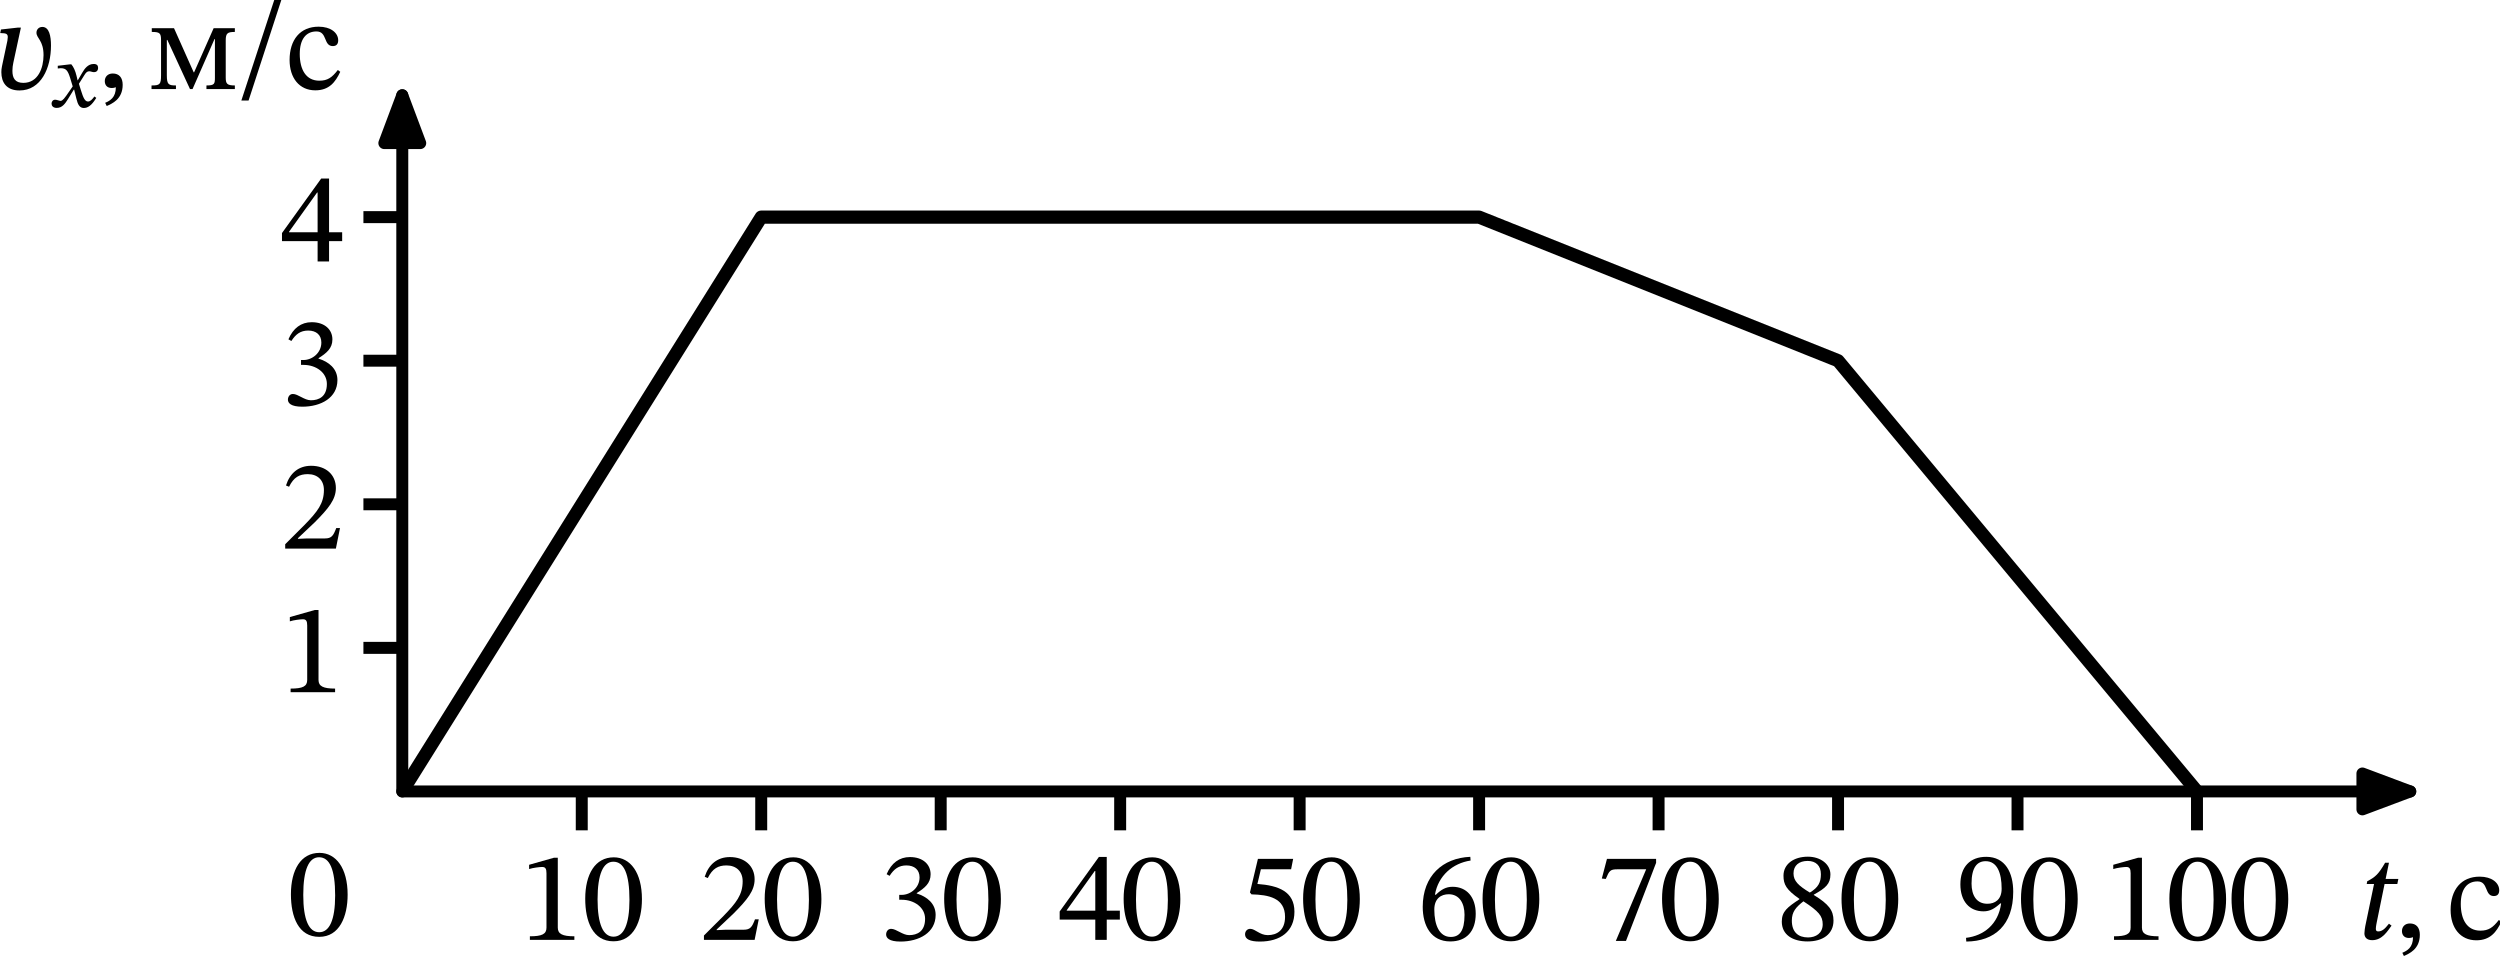 <?xml version="1.0" encoding="UTF-8" standalone="no"?>
<svg
   width="418.037pt"
   height="159.789pt"
   viewBox="0 0 418.037 159.789"
   version="1.1"
   id="svg53"
   sodipodi:docname="232t.svg"
   xmlns:inkscape="http://www.inkscape.org/namespaces/inkscape"
   xmlns:sodipodi="http://sodipodi.sourceforge.net/DTD/sodipodi-0.dtd"
   xmlns:xlink="http://www.w3.org/1999/xlink"
   xmlns="http://www.w3.org/2000/svg"
   xmlns:svg="http://www.w3.org/2000/svg"
   xmlns:rdf="http://www.w3.org/1999/02/22-rdf-syntax-ns#"
   xmlns:cc="http://creativecommons.org/ns#"
   xmlns:dc="http://purl.org/dc/elements/1.1/">
  <sodipodi:namedview
     id="namedview53"
     pagecolor="#ffffff"
     bordercolor="#000000"
     borderopacity="0.25"
     inkscape:showpageshadow="2"
     inkscape:pageopacity="0.0"
     inkscape:pagecheckerboard="0"
     inkscape:deskcolor="#d1d1d1"
     inkscape:document-units="pt" />
  <defs
     id="defs1">
    <style
       type="text/css"
       id="style1">*{stroke-linejoin: round; stroke-linecap: butt}</style>
  </defs>
  <g
     id="figure_1"
     transform="translate(-8.522,-7.115)">
    <g
       id="axes_1">
      <g
         id="matplotlib.axis_1">
        <g
           id="xtick_1">
          <g
             id="line2d_1">
            <defs
               id="defs2">
              <path
                 id="mb4ec03dd77"
                 d="M 0,0 V 6.5"
                 style="stroke:#000000;stroke-width:2" />
            </defs>
            <g
               id="g2">
              <use
                 xlink:href="#mb4ec03dd77"
                 x="105.8"
                 y="139.454"
                 style="stroke:#000000;stroke-width:2"
                 id="use2" />
            </g>
          </g>
          <g
             id="text_1">
            <!-- 10 -->
            <g
               transform="matrix(0.21,0,0,-0.21,95.405,164.279)"
               id="g4">
              <defs
                 id="defs3">
                <path
                   id="STIXTwoText-Regular-31"
                   d="m 2726,0 v 179 c -588,0 -825,115 -825,429 V 4090 H 1715 L 474,3738 v -212 c 198,64 524,103 652,103 160,0 212,-90 212,-314 V 608 C 1338,288 1114,179 512,179 V 0 Z"
                   transform="scale(0.016)" />
                <path
                   id="STIXTwoText-Regular-30"
                   d="m 1581,-70 c 1005,0 1414,1004 1414,2099 0,1318 -576,2080 -1401,2080 C 666,4109 173,3264 173,2048 173,915 550,-70 1581,-70 Z m 0,230 c -512,0 -794,614 -794,1856 0,1267 282,1875 787,1875 525,0 800,-601 800,-1901 C 2374,762 2086,160 1581,160 Z"
                   transform="scale(0.016)" />
              </defs>
              <use
                 xlink:href="#STIXTwoText-Regular-31"
                 id="use3" />
              <use
                 xlink:href="#STIXTwoText-Regular-30"
                 x="49.5"
                 id="use4" />
            </g>
          </g>
        </g>
        <g
           id="xtick_2">
          <g
             id="line2d_2">
            <g
               id="g5">
              <use
                 xlink:href="#mb4ec03dd77"
                 x="135.81"
                 y="139.454"
                 style="stroke:#000000;stroke-width:2"
                 id="use5" />
            </g>
          </g>
          <g
             id="text_2">
            <!-- 20 -->
            <g
               transform="matrix(0.21,0,0,-0.21,125.415,164.279)"
               id="g7">
              <defs
                 id="defs5">
                <path
                   id="STIXTwoText-Regular-32"
                   d="m 2765,0 205,1024 H 2784 C 2637,640 2554,506 2214,506 H 1325 L 877,486 v 32 l 845,800 c 678,685 1043,1127 1043,1696 0,672 -506,1108 -1229,1108 -621,0 -1056,-359 -1254,-980 l 153,-64 c 237,480 519,628 935,628 492,0 800,-308 800,-788 0,-672 -320,-1075 -954,-1728 L 243,218 V 0 Z"
                   transform="scale(0.016)" />
              </defs>
              <use
                 xlink:href="#STIXTwoText-Regular-32"
                 id="use6" />
              <use
                 xlink:href="#STIXTwoText-Regular-30"
                 x="49.5"
                 id="use7" />
            </g>
          </g>
        </g>
        <g
           id="xtick_3">
          <g
             id="line2d_3">
            <g
               id="g8">
              <use
                 xlink:href="#mb4ec03dd77"
                 x="165.82"
                 y="139.454"
                 style="stroke:#000000;stroke-width:2"
                 id="use8" />
            </g>
          </g>
          <g
             id="text_3">
            <!-- 30 -->
            <g
               transform="matrix(0.21,0,0,-0.21,155.425,164.279)"
               id="g10">
              <defs
                 id="defs8">
                <path
                   id="STIXTwoText-Regular-33"
                   d="m 1094,-83 c 935,0 1748,448 1748,1325 0,569 -429,908 -941,1068 v 20 c 403,256 691,492 691,934 0,486 -378,858 -1030,858 -525,0 -922,-295 -1159,-852 l 147,-83 c 218,339 455,519 839,519 397,0 653,-218 653,-596 0,-518 -455,-870 -890,-870 h -122 v -243 h 128 c 615,0 1159,-378 1159,-947 C 2317,422 1926,237 1523,237 1197,237 883,550 627,550 461,550 378,403 378,269 378,102 518,-83 1094,-83 Z"
                   transform="scale(0.016)" />
              </defs>
              <use
                 xlink:href="#STIXTwoText-Regular-33"
                 id="use9" />
              <use
                 xlink:href="#STIXTwoText-Regular-30"
                 x="49.5"
                 id="use10" />
            </g>
          </g>
        </g>
        <g
           id="xtick_4">
          <g
             id="line2d_4">
            <g
               id="g11">
              <use
                 xlink:href="#mb4ec03dd77"
                 x="195.83"
                 y="139.454"
                 style="stroke:#000000;stroke-width:2"
                 id="use11" />
            </g>
          </g>
          <g
             id="text_4">
            <!-- 40 -->
            <g
               transform="matrix(0.21,0,0,-0.21,185.435,164.279)"
               id="g13">
              <defs
                 id="defs11">
                <path
                   id="STIXTwoText-Regular-34"
                   d="m 2426,0 v 1011 h 652 v 442 H 2426 V 4128 H 2035 L 83,1414 V 1011 H 1856 V 0 Z M 435,1478 1830,3430 h 26 V 1453 H 435 Z"
                   transform="scale(0.016)" />
              </defs>
              <use
                 xlink:href="#STIXTwoText-Regular-34"
                 id="use12" />
              <use
                 xlink:href="#STIXTwoText-Regular-30"
                 x="49.5"
                 id="use13" />
            </g>
          </g>
        </g>
        <g
           id="xtick_5">
          <g
             id="line2d_5">
            <g
               id="g14">
              <use
                 xlink:href="#mb4ec03dd77"
                 x="225.84"
                 y="139.454"
                 style="stroke:#000000;stroke-width:2"
                 id="use14" />
            </g>
          </g>
          <g
             id="text_5">
            <!-- 50 -->
            <g
               transform="matrix(0.21,0,0,-0.21,215.445,164.279)"
               id="g16">
              <defs
                 id="defs14">
                <path
                   id="STIXTwoText-Regular-35"
                   d="m 1114,-83 c 1017,0 1721,499 1721,1485 0,1004 -787,1305 -1843,1382 l 173,730 h 1504 l 102,518 H 1018 L 621,2362 698,2266 C 1542,2246 2368,2093 2368,1146 2368,480 1965,237 1510,237 1101,237 890,550 634,550 474,550 378,422 378,275 378,38 621,-83 1114,-83 Z"
                   transform="scale(0.016)" />
              </defs>
              <use
                 xlink:href="#STIXTwoText-Regular-35"
                 id="use15" />
              <use
                 xlink:href="#STIXTwoText-Regular-30"
                 x="49.5"
                 id="use16" />
            </g>
          </g>
        </g>
        <g
           id="xtick_6">
          <g
             id="line2d_6">
            <g
               id="g17">
              <use
                 xlink:href="#mb4ec03dd77"
                 x="255.851"
                 y="139.454"
                 style="stroke:#000000;stroke-width:2"
                 id="use17" />
            </g>
          </g>
          <g
             id="text_6">
            <!-- 60 -->
            <g
               transform="matrix(0.21,0,0,-0.21,245.456,164.279)"
               id="g19">
              <defs
                 id="defs17">
                <path
                   id="STIXTwoText-Regular-36"
                   d="m 1658,-77 c 806,0 1267,506 1267,1376 0,839 -455,1344 -1152,1344 -333,0 -570,-141 -832,-397 l -45,7 c 160,934 877,1561 1773,1696 l -13,185 C 1280,4077 288,3187 288,1645 288,704 704,-77 1658,-77 Z m 25,224 c -557,0 -819,570 -819,1363 0,557 346,762 717,762 531,0 787,-448 787,-1024 0,-813 -256,-1101 -685,-1101 z"
                   transform="scale(0.016)" />
              </defs>
              <use
                 xlink:href="#STIXTwoText-Regular-36"
                 id="use18" />
              <use
                 xlink:href="#STIXTwoText-Regular-30"
                 x="49.5"
                 id="use19" />
            </g>
          </g>
        </g>
        <g
           id="xtick_7">
          <g
             id="line2d_7">
            <g
               id="g20">
              <use
                 xlink:href="#mb4ec03dd77"
                 x="285.861"
                 y="139.454"
                 style="stroke:#000000;stroke-width:2"
                 id="use20" />
            </g>
          </g>
          <g
             id="text_7">
            <!-- 70 -->
            <g
               transform="matrix(0.21,0,0,-0.21,275.466,164.279)"
               id="g22">
              <defs
                 id="defs20">
                <path
                   id="STIXTwoText-Regular-37"
                   d="m 1472,-51 1498,3885 v 198 H 525 l -256,-979 198,-19 c 173,416 224,480 583,480 H 2477 L 966,-51 Z"
                   transform="scale(0.016)" />
              </defs>
              <use
                 xlink:href="#STIXTwoText-Regular-37"
                 id="use21" />
              <use
                 xlink:href="#STIXTwoText-Regular-30"
                 x="49.5"
                 id="use22" />
            </g>
          </g>
        </g>
        <g
           id="xtick_8">
          <g
             id="line2d_8">
            <g
               id="g23">
              <use
                 xlink:href="#mb4ec03dd77"
                 x="315.871"
                 y="139.454"
                 style="stroke:#000000;stroke-width:2"
                 id="use23" />
            </g>
          </g>
          <g
             id="text_8">
            <!-- 80 -->
            <g
               transform="matrix(0.21,0,0,-0.21,305.476,164.279)"
               id="g25">
              <defs
                 id="defs23">
                <path
                   id="STIXTwoText-Regular-38"
                   d="m 1574,-77 c 762,0 1293,365 1293,1037 0,512 -237,819 -979,1274 v 19 c 595,326 826,537 826,1005 0,505 -487,883 -1120,883 -704,0 -1216,-365 -1216,-947 0,-436 140,-698 793,-1152 v -20 C 576,1626 294,1421 294,909 294,256 832,-77 1574,-77 Z m -204,1997 c 768,-499 960,-736 960,-1146 0,-435 -333,-652 -730,-652 -486,0 -806,262 -806,838 0,442 204,666 576,960 z m 320,435 c -570,346 -813,576 -813,954 0,390 269,621 704,621 409,0 659,-237 659,-660 0,-409 -128,-659 -550,-915 z"
                   transform="scale(0.016)" />
              </defs>
              <use
                 xlink:href="#STIXTwoText-Regular-38"
                 id="use24" />
              <use
                 xlink:href="#STIXTwoText-Regular-30"
                 x="49.5"
                 id="use25" />
            </g>
          </g>
        </g>
        <g
           id="xtick_9">
          <g
             id="line2d_9">
            <g
               id="g26">
              <use
                 xlink:href="#mb4ec03dd77"
                 x="345.881"
                 y="139.454"
                 style="stroke:#000000;stroke-width:2"
                 id="use26" />
            </g>
          </g>
          <g
             id="text_9">
            <!-- 90 -->
            <g
               transform="matrix(0.21,0,0,-0.21,335.486,164.279)"
               id="g28">
              <defs
                 id="defs26">
                <path
                   id="STIXTwoText-Regular-39"
                   d="m 544,-83 c 1414,13 2336,825 2336,2477 0,947 -390,1740 -1344,1740 -806,0 -1286,-505 -1286,-1369 0,-845 454,-1344 1152,-1344 320,0 550,134 838,397 l 38,-7 C 2138,774 1414,205 531,102 Z m 1050,1881 c -532,0 -788,410 -788,1005 0,819 288,1114 704,1114 564,0 794,-570 794,-1370 0,-550 -339,-749 -710,-749 z"
                   transform="scale(0.016)" />
              </defs>
              <use
                 xlink:href="#STIXTwoText-Regular-39"
                 id="use27" />
              <use
                 xlink:href="#STIXTwoText-Regular-30"
                 x="49.5"
                 id="use28" />
            </g>
          </g>
        </g>
        <g
           id="xtick_10">
          <g
             id="line2d_10">
            <g
               id="g29">
              <use
                 xlink:href="#mb4ec03dd77"
                 x="375.891"
                 y="139.454"
                 style="stroke:#000000;stroke-width:2"
                 id="use29" />
            </g>
          </g>
          <g
             id="text_10">
            <!-- 100 -->
            <g
               transform="matrix(0.21,0,0,-0.21,360.298,164.279)"
               id="g32">
              <use
                 xlink:href="#STIXTwoText-Regular-31"
                 id="use30" />
              <use
                 xlink:href="#STIXTwoText-Regular-30"
                 x="49.5"
                 id="use31" />
              <use
                 xlink:href="#STIXTwoText-Regular-30"
                 x="99"
                 id="use32" />
            </g>
          </g>
        </g>
        <g
           id="xtick_11">
          <g
             id="line2d_11" />
          <g
             id="text_11">
            <!-- $t,\rm{с}$ -->
            <g
               transform="matrix(0.21,0,0,-0.21,402.724,164.279)"
               id="g35">
              <defs
                 id="defs32">
                <path
                   id="STIXTwoText-Italic-74"
                   d="m 736,-58 c 506,0 774,474 960,724 l -128,96 C 1344,474 1210,378 1024,378 c -90,0 -109,64 -109,134 0,109 45,320 45,320 l 390,1907 h 634 l 51,250 h -633 l 166,806 H 1376 C 1056,3238 896,3085 486,2874 L 461,2739 H 826 L 390,646 C 378,582 346,390 346,282 346,83 467,-58 736,-58 Z"
                   transform="scale(0.016)" />
                <path
                   id="STIXTwoText-Regular-2c"
                   d="m 448,-845 c 256,115 794,333 794,1056 0,352 -173,563 -493,563 C 493,774 352,602 352,397 352,211 454,51 704,51 c 70,0 128,13 198,39 0,-519 -294,-672 -531,-775 z"
                   transform="scale(0.016)" />
                <path
                   id="STIXTwoText-Regular-441"
                   d="M 2611,947 C 2323,576 2106,416 1690,416 c -660,0 -973,550 -973,1331 0,736 313,1120 832,1120 550,0 339,-729 813,-729 179,0 268,102 268,288 0,371 -371,678 -972,678 C 736,3104 211,2451 211,1446 211,557 691,-64 1491,-64 c 685,0 999,403 1242,922 z"
                   transform="scale(0.016)" />
              </defs>
              <use
                 xlink:href="#STIXTwoText-Italic-74"
                 transform="translate(0,0.703)"
                 id="use33" />
              <use
                 xlink:href="#STIXTwoText-Regular-2c"
                 transform="translate(29.8,0.703)"
                 id="use34" />
              <use
                 xlink:href="#STIXTwoText-Regular-441"
                 transform="translate(70.8,0.703)"
                 id="use35" />
            </g>
          </g>
        </g>
      </g>
      <g
         id="matplotlib.axis_2">
        <g
           id="ytick_1">
          <g
             id="line2d_12">
            <defs
               id="defs35">
              <path
                 id="m80e167c737"
                 d="M 0,0 H -6.5"
                 style="stroke:#000000;stroke-width:2" />
            </defs>
            <g
               id="g36">
              <use
                 xlink:href="#m80e167c737"
                 x="75.79"
                 y="115.446"
                 style="stroke:#000000;stroke-width:2"
                 id="use36" />
            </g>
          </g>
          <g
             id="text_12">
            <!-- 1 -->
            <g
               transform="matrix(0.21,0,0,-0.21,55.395,122.859)"
               id="g37">
              <use
                 xlink:href="#STIXTwoText-Regular-31"
                 id="use37" />
            </g>
          </g>
        </g>
        <g
           id="ytick_2">
          <g
             id="line2d_13">
            <g
               id="g38">
              <use
                 xlink:href="#m80e167c737"
                 x="75.79"
                 y="91.438"
                 style="stroke:#000000;stroke-width:2"
                 id="use38" />
            </g>
          </g>
          <g
             id="text_13">
            <!-- 2 -->
            <g
               transform="matrix(0.21,0,0,-0.21,55.395,98.851)"
               id="g39">
              <use
                 xlink:href="#STIXTwoText-Regular-32"
                 id="use39" />
            </g>
          </g>
        </g>
        <g
           id="ytick_3">
          <g
             id="line2d_14">
            <g
               id="g40">
              <use
                 xlink:href="#m80e167c737"
                 x="75.79"
                 y="67.43"
                 style="stroke:#000000;stroke-width:2"
                 id="use40" />
            </g>
          </g>
          <g
             id="text_14">
            <!-- 3 -->
            <g
               transform="matrix(0.21,0,0,-0.21,55.395,74.842)"
               id="g41">
              <use
                 xlink:href="#STIXTwoText-Regular-33"
                 id="use41" />
            </g>
          </g>
        </g>
        <g
           id="ytick_4">
          <g
             id="line2d_15">
            <g
               id="g42">
              <use
                 xlink:href="#m80e167c737"
                 x="75.79"
                 y="43.422"
                 style="stroke:#000000;stroke-width:2"
                 id="use42" />
            </g>
          </g>
          <g
             id="text_15">
            <!-- 4 -->
            <g
               transform="matrix(0.21,0,0,-0.21,55.395,50.834)"
               id="g43">
              <use
                 xlink:href="#STIXTwoText-Regular-34"
                 id="use43" />
            </g>
          </g>
        </g>
        <g
           id="ytick_5">
          <g
             id="line2d_16" />
          <g
             id="text_16">
            <!-- $ʋ_x, \rm{м/с}$ -->
            <g
               transform="matrix(0.21,0,0,-0.21,7.2,22.025)"
               id="g49">
              <defs
                 id="defs43">
                <path
                   id="STIXTwoText-Italic-28b"
                   d="m 1363,-70 c 1069,0 1568,1113 1568,2233 0,474 -89,928 -429,928 -185,0 -294,-134 -294,-288 0,-275 352,-384 352,-1113 0,-640 -269,-1383 -1005,-1383 -403,0 -544,224 -544,602 0,141 19,275 45,397 l 378,1753 h -141 l -851,-96 -39,-179 h 32 c 243,-6 346,-26 346,-198 0,-45 -7,-109 -19,-180 L 493,1139 C 467,1030 461,915 461,838 461,339 710,-70 1363,-70 Z"
                   transform="scale(0.016)" />
                <path
                   id="STIXTwoText-Italic-78"
                   d="m 2067,-64 c 416,0 698,442 877,717 L 2810,755 C 2656,550 2522,397 2355,397 c -217,0 -333,249 -512,825 l -134,436 390,620 c 109,180 205,269 339,269 109,0 224,-64 346,-64 147,0 288,90 288,307 0,173 -90,276 -314,276 -403,0 -646,-333 -812,-621 l -314,-538 h -19 l -77,327 c -83,345 -211,627 -365,806 h -96 L 205,2938 v -192 c 83,12 141,19 211,19 384,0 506,-173 672,-704 L 1267,1472 806,806 C 557,448 442,442 416,442 c -102,0 -269,83 -397,83 -160,0 -256,-135 -256,-275 0,-148 96,-308 371,-308 384,0 596,301 800,634 l 410,666 h 26 l 160,-647 c 102,-416 224,-659 537,-659 z"
                   transform="scale(0.016)" />
                <path
                   id="STIXTwoText-Regular-43c"
                   d="m 1331,0 v 179 c -371,0 -454,45 -454,512 v 1754 h 25 L 2029,0 h 128 l 1094,2490 h 19 V 576 c 0,-320 -19,-397 -422,-397 V 0 h 1414 v 179 c -390,0 -454,83 -454,397 v 1850 c 0,358 96,416 454,416 v 185 H 3206 L 2234,832 h -20 L 1235,3027 H 128 v -185 c 397,0 461,-58 461,-410 V 691 C 589,224 525,179 115,179 V 0 Z"
                   transform="scale(0.016)" />
                <path
                   id="STIXTwoText-Regular-2f"
                   d="M 589,-570 2253,4538 H 1901 L 230,-570 Z"
                   transform="scale(0.016)" />
              </defs>
              <use
                 xlink:href="#STIXTwoText-Italic-28b"
                 transform="translate(0,0.094)"
                 id="use44" />
              <use
                 xlink:href="#STIXTwoText-Italic-78"
                 transform="matrix(0.7,0,0,0.7,50,-14.278)"
                 id="use45" />
              <use
                 xlink:href="#STIXTwoText-Regular-2c"
                 transform="translate(84.105,0.094)"
                 id="use46" />
              <use
                 xlink:href="#STIXTwoText-Regular-43c"
                 transform="translate(125.105,0.094)"
                 id="use47" />
              <use
                 xlink:href="#STIXTwoText-Regular-2f"
                 transform="translate(194.805,0.094)"
                 id="use48" />
              <use
                 xlink:href="#STIXTwoText-Regular-441"
                 transform="translate(233.505,0.094)"
                 id="use49" />
            </g>
          </g>
        </g>
      </g>
      <g
         id="line2d_17">
        <path
           d="M 75.79,139.454 135.81,43.422 H 255.851 l 60.02,24.008 60.02,72.024"
           clip-path="url(#pbf1f8494e6)"
           style="fill:none;stroke:#000000;stroke-width:2.2;stroke-linecap:square"
           id="path49" />
      </g>
      <g
         id="text_17">
        <!-- $0$ -->
        <g
           transform="matrix(0.21,0,0,-0.21,56.587,163.702)"
           id="g50">
          <use
             xlink:href="#STIXTwoText-Regular-30"
             transform="translate(0,0.797)"
             id="use50" />
        </g>
      </g>
      <g
         id="patch_3">
        <path
           d="m 75.79,139.454 q 178.56,0 335.763,0"
           style="fill:none;stroke:#000000;stroke-width:2;stroke-linecap:round"
           id="path50" />
        <path
           d="m 403.553,136.454 8,3 -8,3 z"
           style="stroke:#000000;stroke-width:2;stroke-linecap:round"
           id="path51" />
      </g>
      <g
         id="patch_4">
        <path
           d="m 75.79,139.454 q 0,-62.421 0,-116.409"
           style="fill:none;stroke:#000000;stroke-width:2;stroke-linecap:round"
           id="path52" />
        <path
           d="m 72.79,31.045 3,-8 3,8 z"
           style="stroke:#000000;stroke-width:2;stroke-linecap:round"
           id="path53" />
      </g>
    </g>
  </g>
  <defs
     id="defs53">
    <clipPath
       id="pbf1f8494e6">
      <rect
         x="75.79"
         y="14.612"
         width="357.12"
         height="124.842"
         id="rect53" />
    </clipPath>
  </defs>
</svg>
